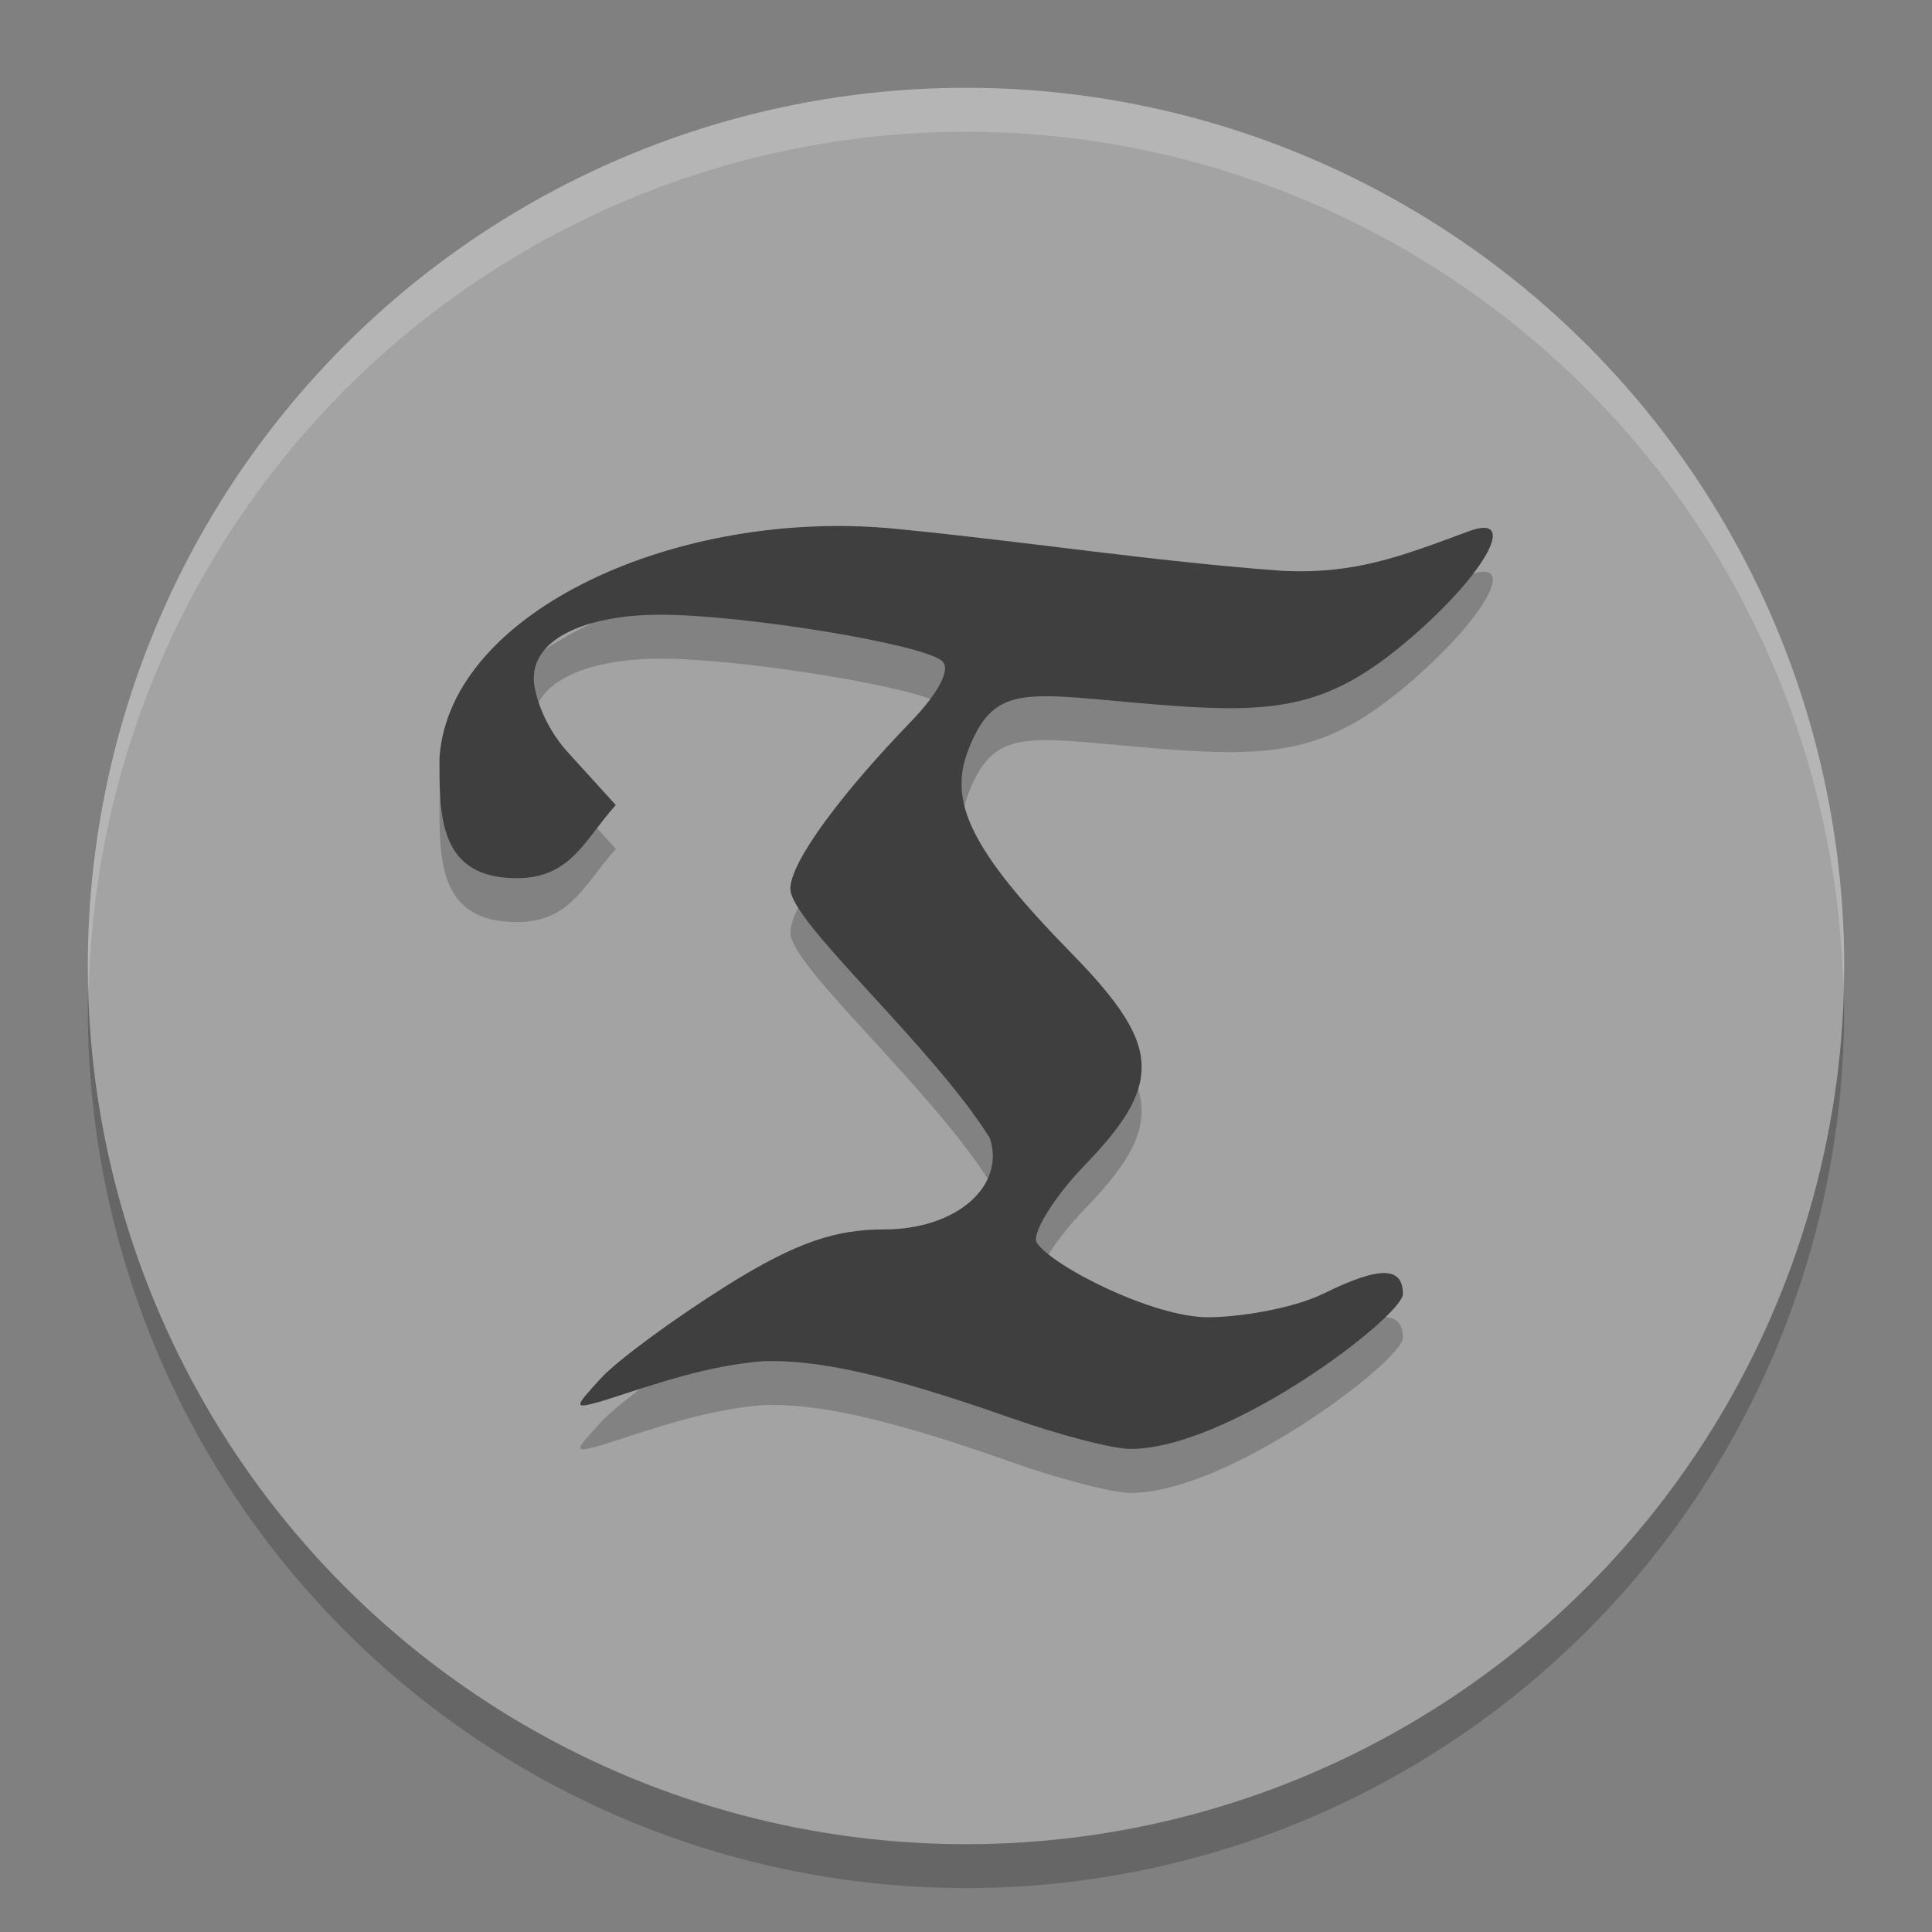 <svg xmlns="http://www.w3.org/2000/svg" width="22" height="22" version="1">
 <rect width="100%" height="100%" fill="#808080" stroke="none"/>
 <circle style="opacity:0.2" cx="11" cy="11.5" r="10"/>
 <circle style="fill:#a3a3a3" cx="11" cy="11" r="10"/>
 <path style="opacity:0.2;fill:#ffffff" d="M 11,1 A 10,10 0 0 0 1,11 10,10 0 0 0 1.011,11.291 10,10 0 0 1 11,1.5 10,10 0 0 1 20.989,11.209 10,10 0 0 0 21,11 10,10 0 0 0 11,1 Z"/>
 <path style="opacity:0.2" d="M 11.529,16.653 C 10.06,16.134 9.29,15.981 8.686,16 c -0.642,0.054 -1.188,0.248 -1.817,0.45 -0.345,0.098 -0.345,0.093 -0.023,-0.259 0.181,-0.198 0.819,-0.668 1.419,-1.045 0.816,-0.513 1.268,-0.646 1.798,-0.646 0.835,0 1.387,-0.497 1.208,-1.04 C 10.602,12.393 9,11 9,10.62 9,10.303 9.62,9.496 10.361,8.73 c 0.328,-0.339 0.47,-0.61 0.368,-0.702 -0.213,-0.192 -2.259,-0.528 -3.214,-0.528 -0.763,0 -1.436,0.234 -1.436,0.727 0,0.137 0.094,0.517 0.392,0.844 l 0.542,0.596 C 6.653,10.067 6.5,10.5 5.884,10.5 5,10.5 5,9.8 5.005,9.119 5.129,7.452 7.731,6.281 10.191,6.521 c 1.556,0.152 2.921,0.37 4.41,0.479 0.829,0.04 1.349,-0.163 2.126,-0.451 0.563,-0.209 0.204,0.463 -0.639,1.195 -1.014,0.88 -1.615,0.898 -3.239,0.751 -1.215,-0.11 -1.548,-0.173 -1.826,0.553 -0.221,0.576 0.02,1.124 1.168,2.296 0.566,0.578 0.813,0.951 0.809,1.316 -0.004,0.327 -0.203,0.647 -0.642,1.102 -0.387,0.401 -0.609,0.8 -0.554,0.886 0.174,0.271 1.324,0.853 1.952,0.853 0.331,0 0.954,-0.091 1.325,-0.274 0.628,-0.309 0.894,-0.306 0.894,0.009 0,0.25 -1.976,1.767 -3.105,1.764 -0.206,-5.5e-4 -0.809,-0.16 -1.341,-0.347 z"/>
 <path style="fill:#3f3f3f" d="M 11.529,16.153 C 10.06,15.634 9.29,15.481 8.686,15.5 8.045,15.554 7.499,15.748 6.869,15.95 6.525,16.048 6.524,16.043 6.846,15.691 7.027,15.493 7.666,15.023 8.265,14.646 9.082,14.132 9.534,14 10.064,14 10.898,14 11.45,13.503 11.272,12.96 10.602,11.893 9,10.5 9,10.12 9,9.803 9.62,8.996 10.361,8.23 10.689,7.891 10.831,7.62 10.729,7.528 10.516,7.335 8.47,7 7.514,7 6.751,7 6.078,7.234 6.078,7.727 c 0,0.137 0.094,0.517 0.392,0.844 l 0.542,0.596 C 6.653,9.567 6.5,10 5.884,10 5,10 5,9.3 5.005,8.619 5.129,6.952 7.731,5.781 10.191,6.021 c 1.556,0.152 2.921,0.37 4.41,0.479 0.829,0.04 1.349,-0.163 2.126,-0.451 0.563,-0.209 0.204,0.463 -0.639,1.195 -1.014,0.88 -1.615,0.898 -3.239,0.751 -1.215,-0.11 -1.548,-0.173 -1.826,0.553 -0.221,0.576 0.02,1.124 1.168,2.296 0.566,0.578 0.813,0.951 0.809,1.316 -0.004,0.327 -0.203,0.647 -0.642,1.102 -0.387,0.401 -0.609,0.8 -0.554,0.886 C 11.978,14.418 13.129,15 13.756,15 c 0.331,0 0.954,-0.091 1.325,-0.274 0.628,-0.309 0.894,-0.306 0.894,0.009 0,0.25 -1.976,1.767 -3.105,1.764 -0.206,-5.5e-4 -0.809,-0.16 -1.341,-0.347 z"/>
</svg>
